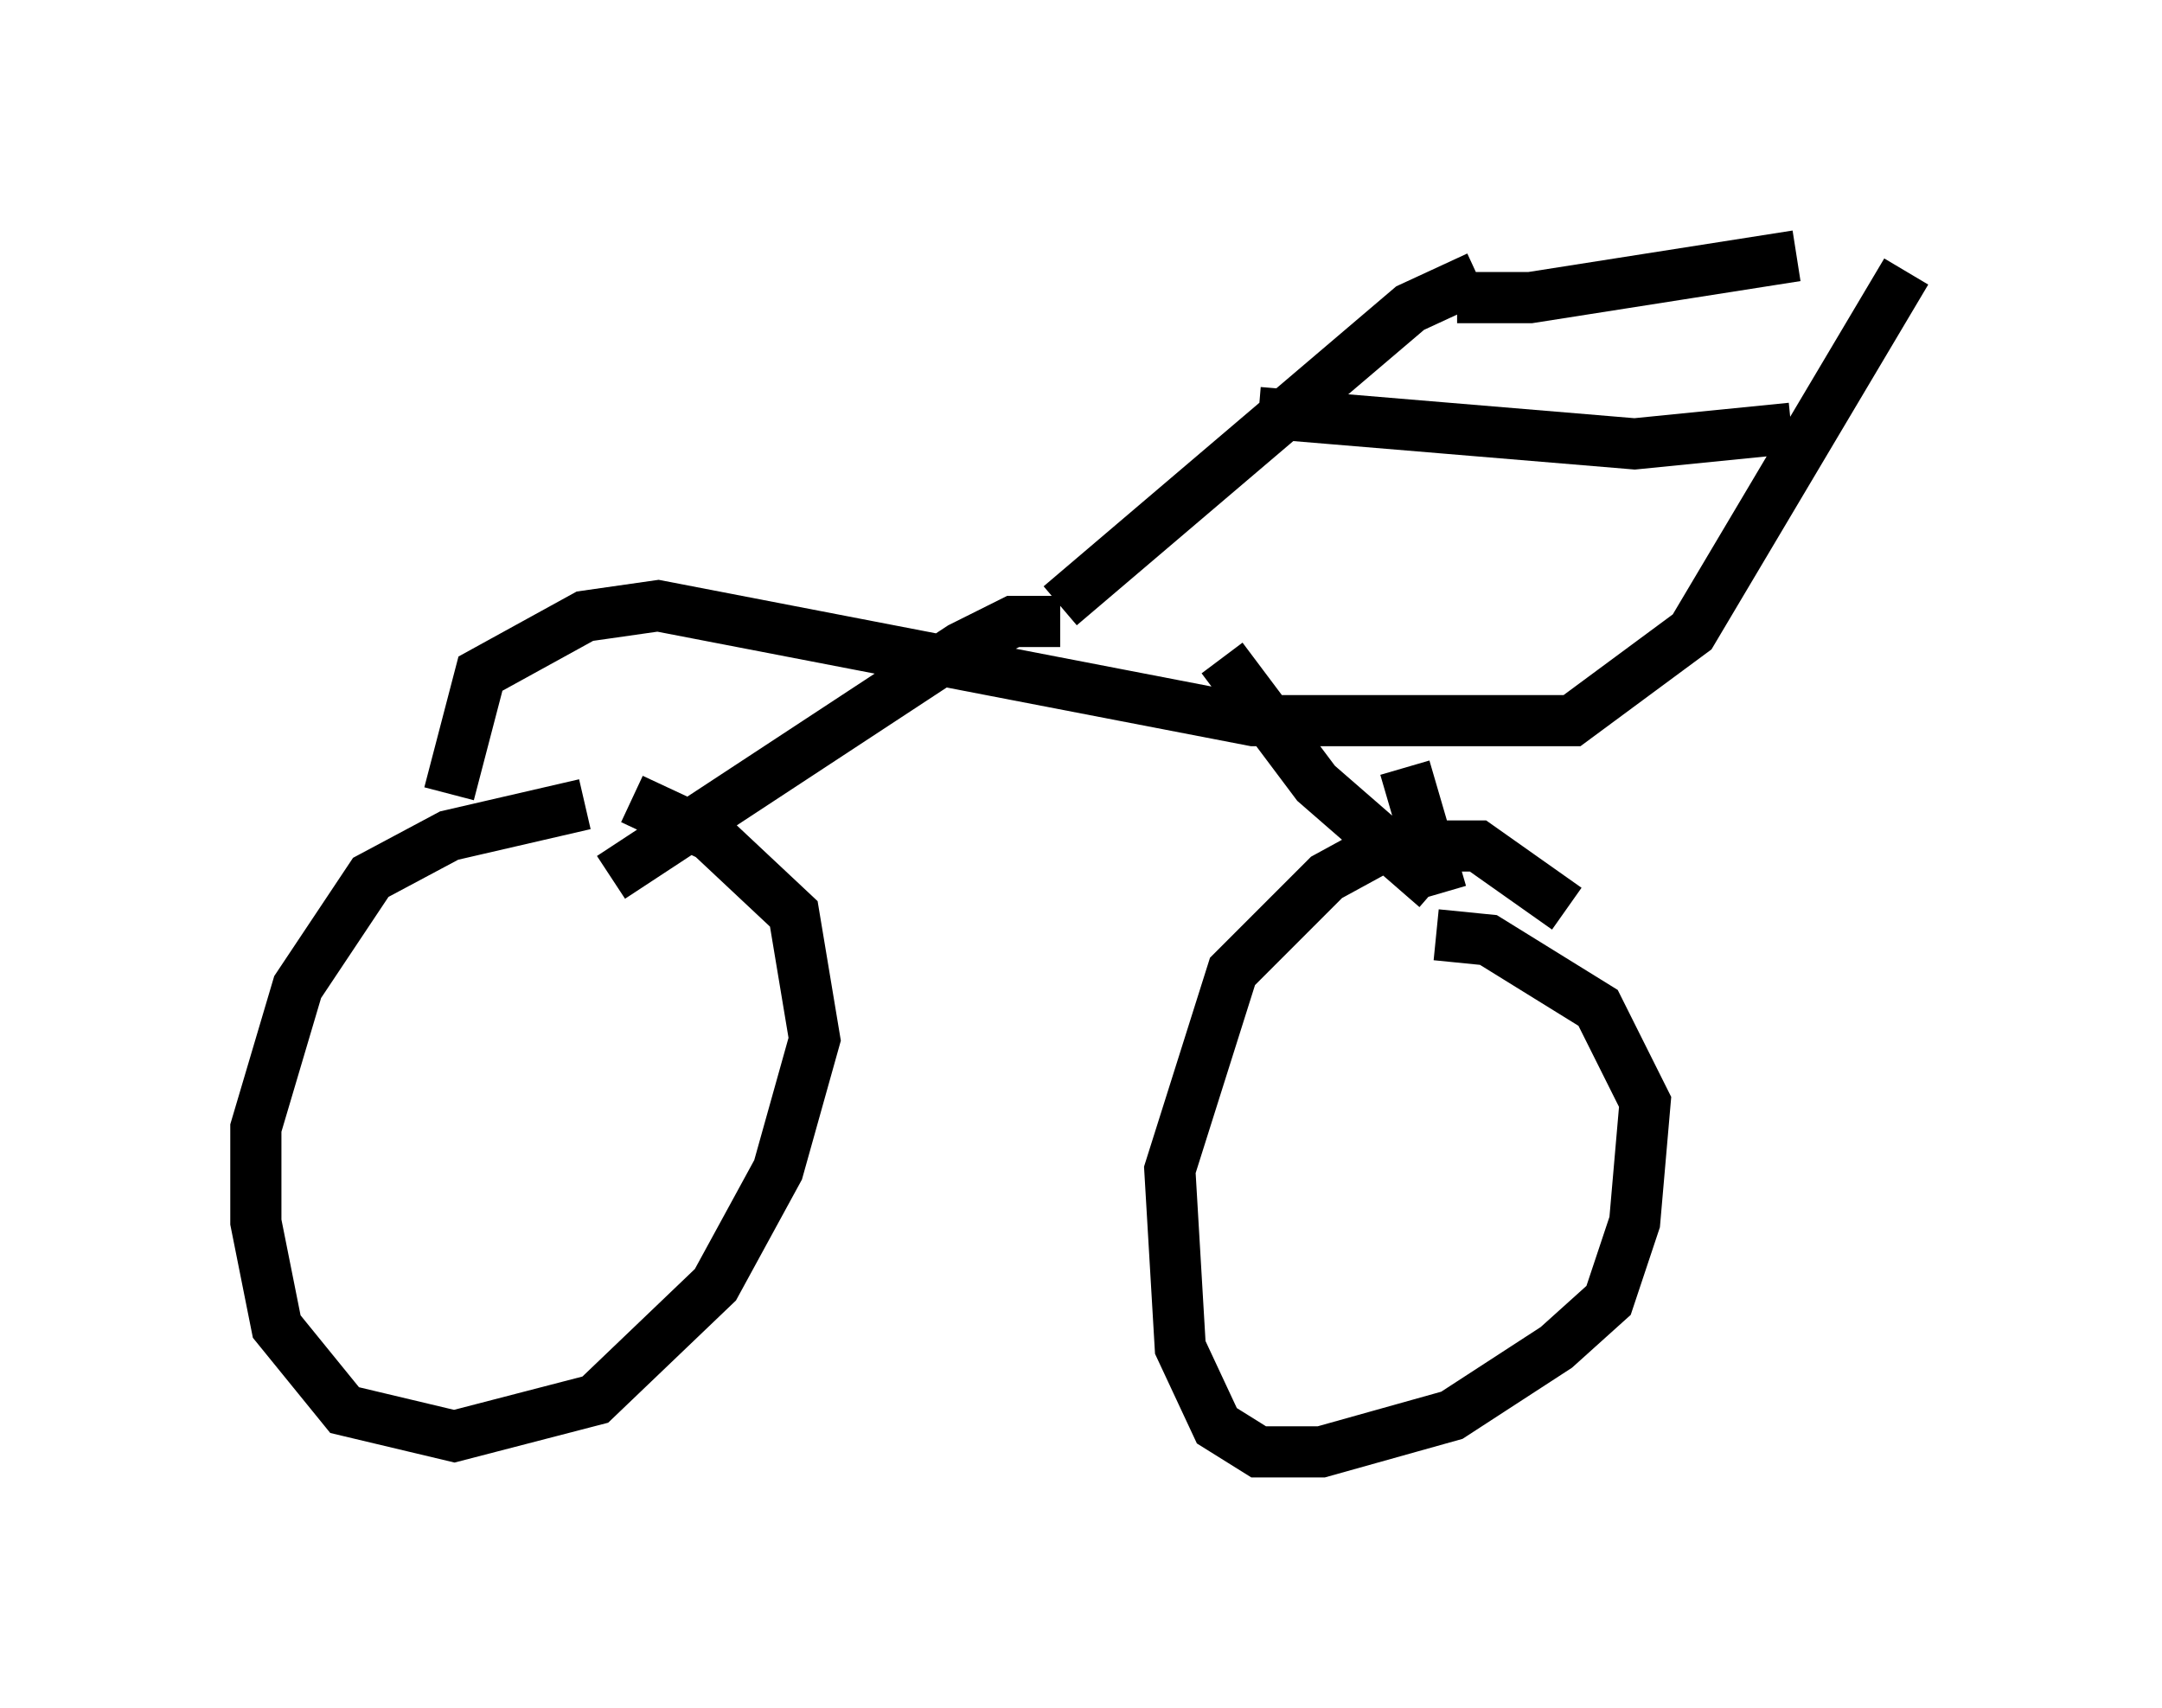 <?xml version="1.0" encoding="utf-8" ?>
<svg baseProfile="full" height="33.377" version="1.1" width="42.259" xmlns="http://www.w3.org/2000/svg" xmlns:ev="http://www.w3.org/2001/xml-events" xmlns:xlink="http://www.w3.org/1999/xlink"><defs /><rect fill="white" height="33.377" width="42.259" x="0" y="0" /><path d="M13.167, 16.127 m-1.735, -0.408 l-2.654, 0.613 -1.531, 0.817 l-1.429, 2.144 -0.817, 2.756 l0.0, 1.838 0.408, 2.042 l1.327, 1.633 2.144, 0.51 l2.756, -0.715 2.348, -2.246 l1.225, -2.246 0.715, -2.552 l-0.408, -2.45 -1.633, -1.531 l-1.531, -0.715 m18.273, 2.144 l-1.735, -1.225 -1.838, 0.0 l-1.123, 0.613 -1.838, 1.838 l-1.225, 3.879 0.204, 3.471 l0.715, 1.531 0.817, 0.51 l1.225, 0.0 2.552, -0.715 l2.042, -1.327 1.021, -0.919 l0.51, -1.531 0.204, -2.348 l-0.919, -1.838 -2.144, -1.327 l-1.021, -0.102 m-19.294, -2.756 l0.613, -2.348 2.042, -1.123 l1.429, -0.204 11.638, 2.246 l6.227, 0.0 2.348, -1.735 l4.185, -7.044 m-9.8, 9.698 l0.715, 2.45 m0.715, -12.046 l-1.327, 0.613 -6.84, 5.819 m0.0, 0.306 l-0.919, 0.0 -1.021, 0.51 l-6.84, 4.492 m11.944, -4.288 l1.838, 2.45 2.348, 2.042 m0.408, -11.536 l1.429, 0.0 5.206, -0.817 m-10.515, 3.063 l7.35, 0.613 3.063, -0.306 " fill="none" stroke="black" stroke-width="1" /></svg>